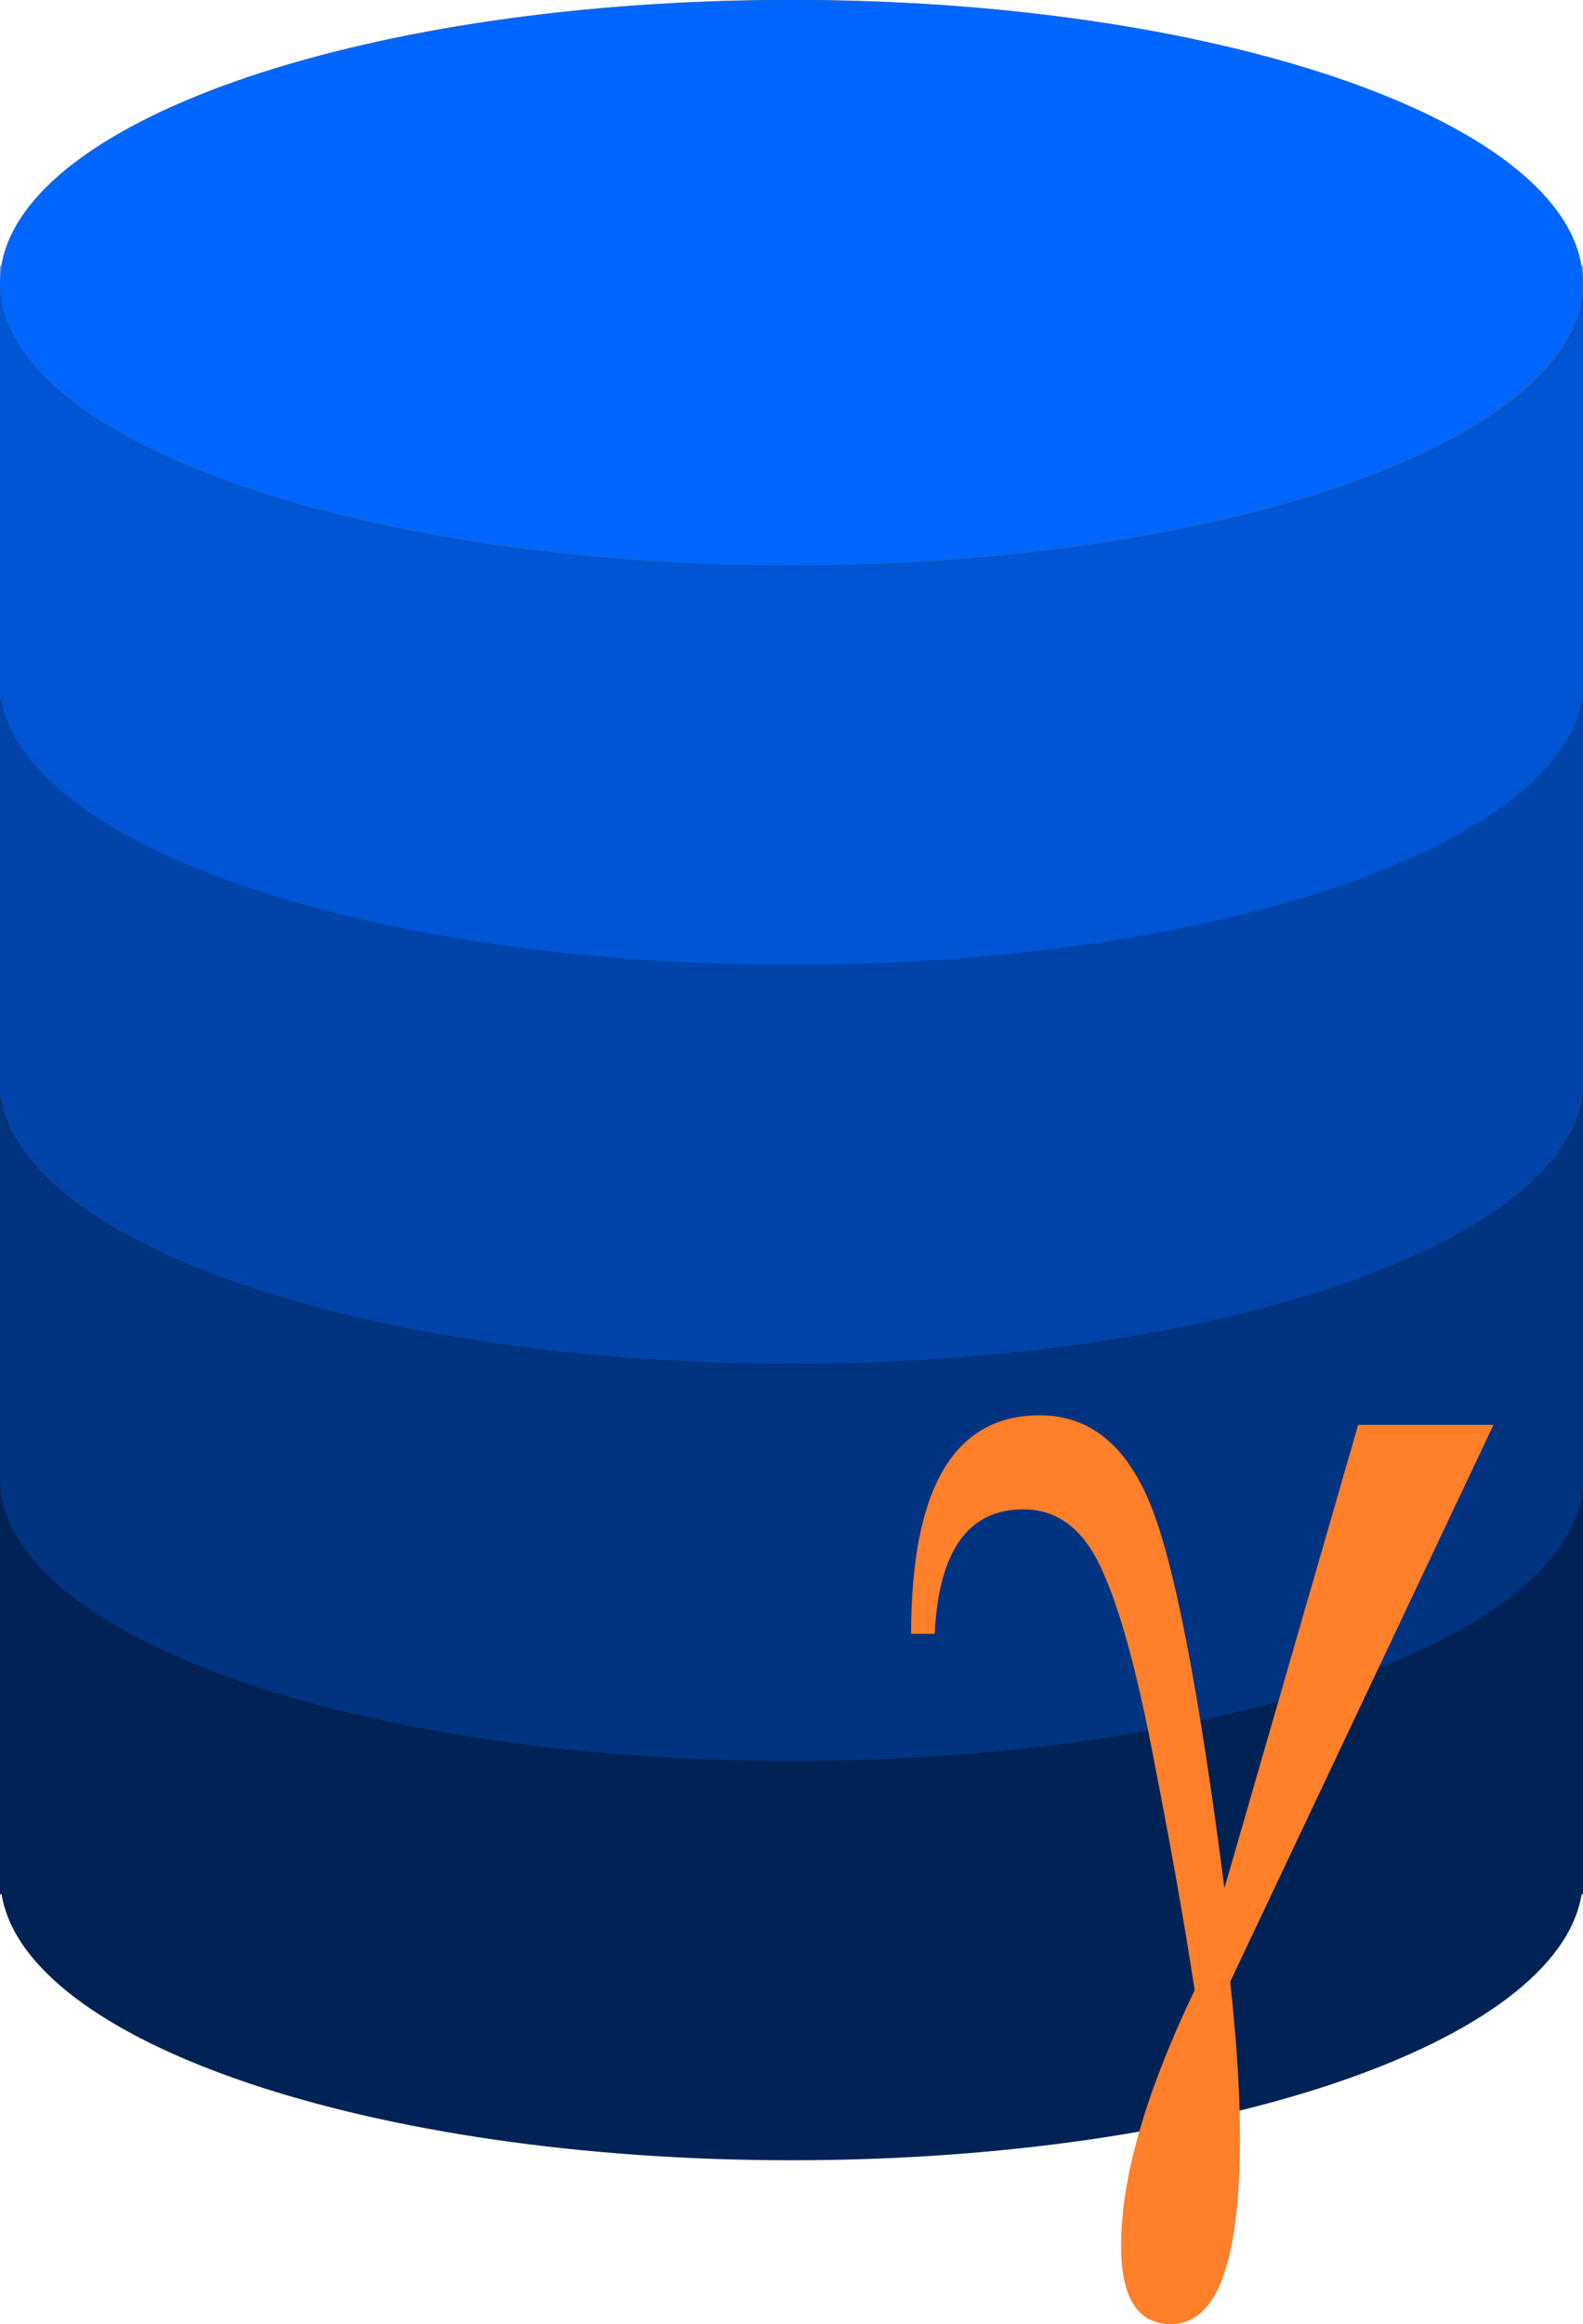 <svg width="99.999" height="146.73" version="1.1" viewBox="0 0 7.125 10.454" xml:space="preserve" xmlns="http://www.w3.org/2000/svg">
<g transform="translate(0 -3.3316e-5)"><g stroke-width=".149"><path d="m7.118 1.196c-0.108-0.667-1.659-1.197-3.556-1.197s-3.447 0.529-3.556 1.197h-0.007v5.534h0.007c0.108 0.667 1.659 1.197 3.556 1.197s3.447-0.529 3.556-1.197h0.007v-5.534z" fill="#545e73"/><path d="m7.1536e-5 4.786v0.075c0-0.025 0.003-0.05 0.007-0.075z" fill="#38454f"/><path d="m7.118 4.786c4e-3 0.025 0.007 0.05 0.007 0.075v-0.075z" fill="#38454f"/><path d="m7.1536e-5 2.991v0.075c0-0.025 0.003-0.05 0.007-0.075z" fill="#556080"/><path d="m7.118 2.991c4e-3 0.025 0.007 0.05 0.007 0.075v-0.075z" fill="#556080"/><ellipse cx="3.562" cy="1.271" rx="3.562" ry="1.271" fill="#06f"/><path d="m3.562 6.132c-1.967 0-3.562-0.569-3.562-1.271v1.87h0.007c0.108 0.667 1.659 1.197 3.556 1.197s3.447-0.529 3.556-1.197h0.007v-1.87c0 0.702-1.595 1.271-3.562 1.271z" fill="#003380"/><path d="m3.562 4.337c-1.967 0-3.562-0.569-3.562-1.271v1.87h0.007c0.108 0.667 1.659 1.197 3.556 1.197s3.447-0.529 3.556-1.197h0.007v-1.87c0 0.702-1.595 1.271-3.562 1.271z" fill="#04a"/><path d="m3.562 2.543c-1.967 0-3.562-0.569-3.562-1.271v1.87h0.007c0.108 0.667 1.659 1.197 3.556 1.197s3.447-0.529 3.556-1.197h0.007v-1.87c0 0.702-1.595 1.271-3.562 1.271z" fill="#0055d4"/><path d="m7.1536e-5 1.196v0.075c0-0.025 0.003-0.05 0.007-0.075z" fill="#8697cb"/><path d="m7.118 1.196c4e-3 0.025 0.007 0.05 0.007 0.075v-0.075z" fill="#8697cb"/><path d="m3.562 7.921c-1.967 0-3.562-0.569-3.562-1.271v1.87h0.007c0.108 0.667 1.659 1.197 3.556 1.197s3.447-0.529 3.556-1.197h0.007v-1.87c0 0.702-1.595 1.271-3.562 1.271z" fill="#025"/></g><path d="m6.113 6.409h0.609l-1.185 2.505q0.044 0.402 0.044 0.703 0 0.837-0.31 0.837-0.225 0-0.225-0.352 0-0.459 0.331-1.15-0.065-0.429-0.183-1.034-0.115-0.605-0.239-0.867-0.121-0.262-0.349-0.262-0.372 0-0.399 0.56h-0.106q0-0.983 0.579-0.983 0.334 0 0.497 0.399 0.163 0.396 0.334 1.728z" fill="#ff7f2a" filter="url(#editing-jagged-67)" stroke-width=".016"/></g></svg>

